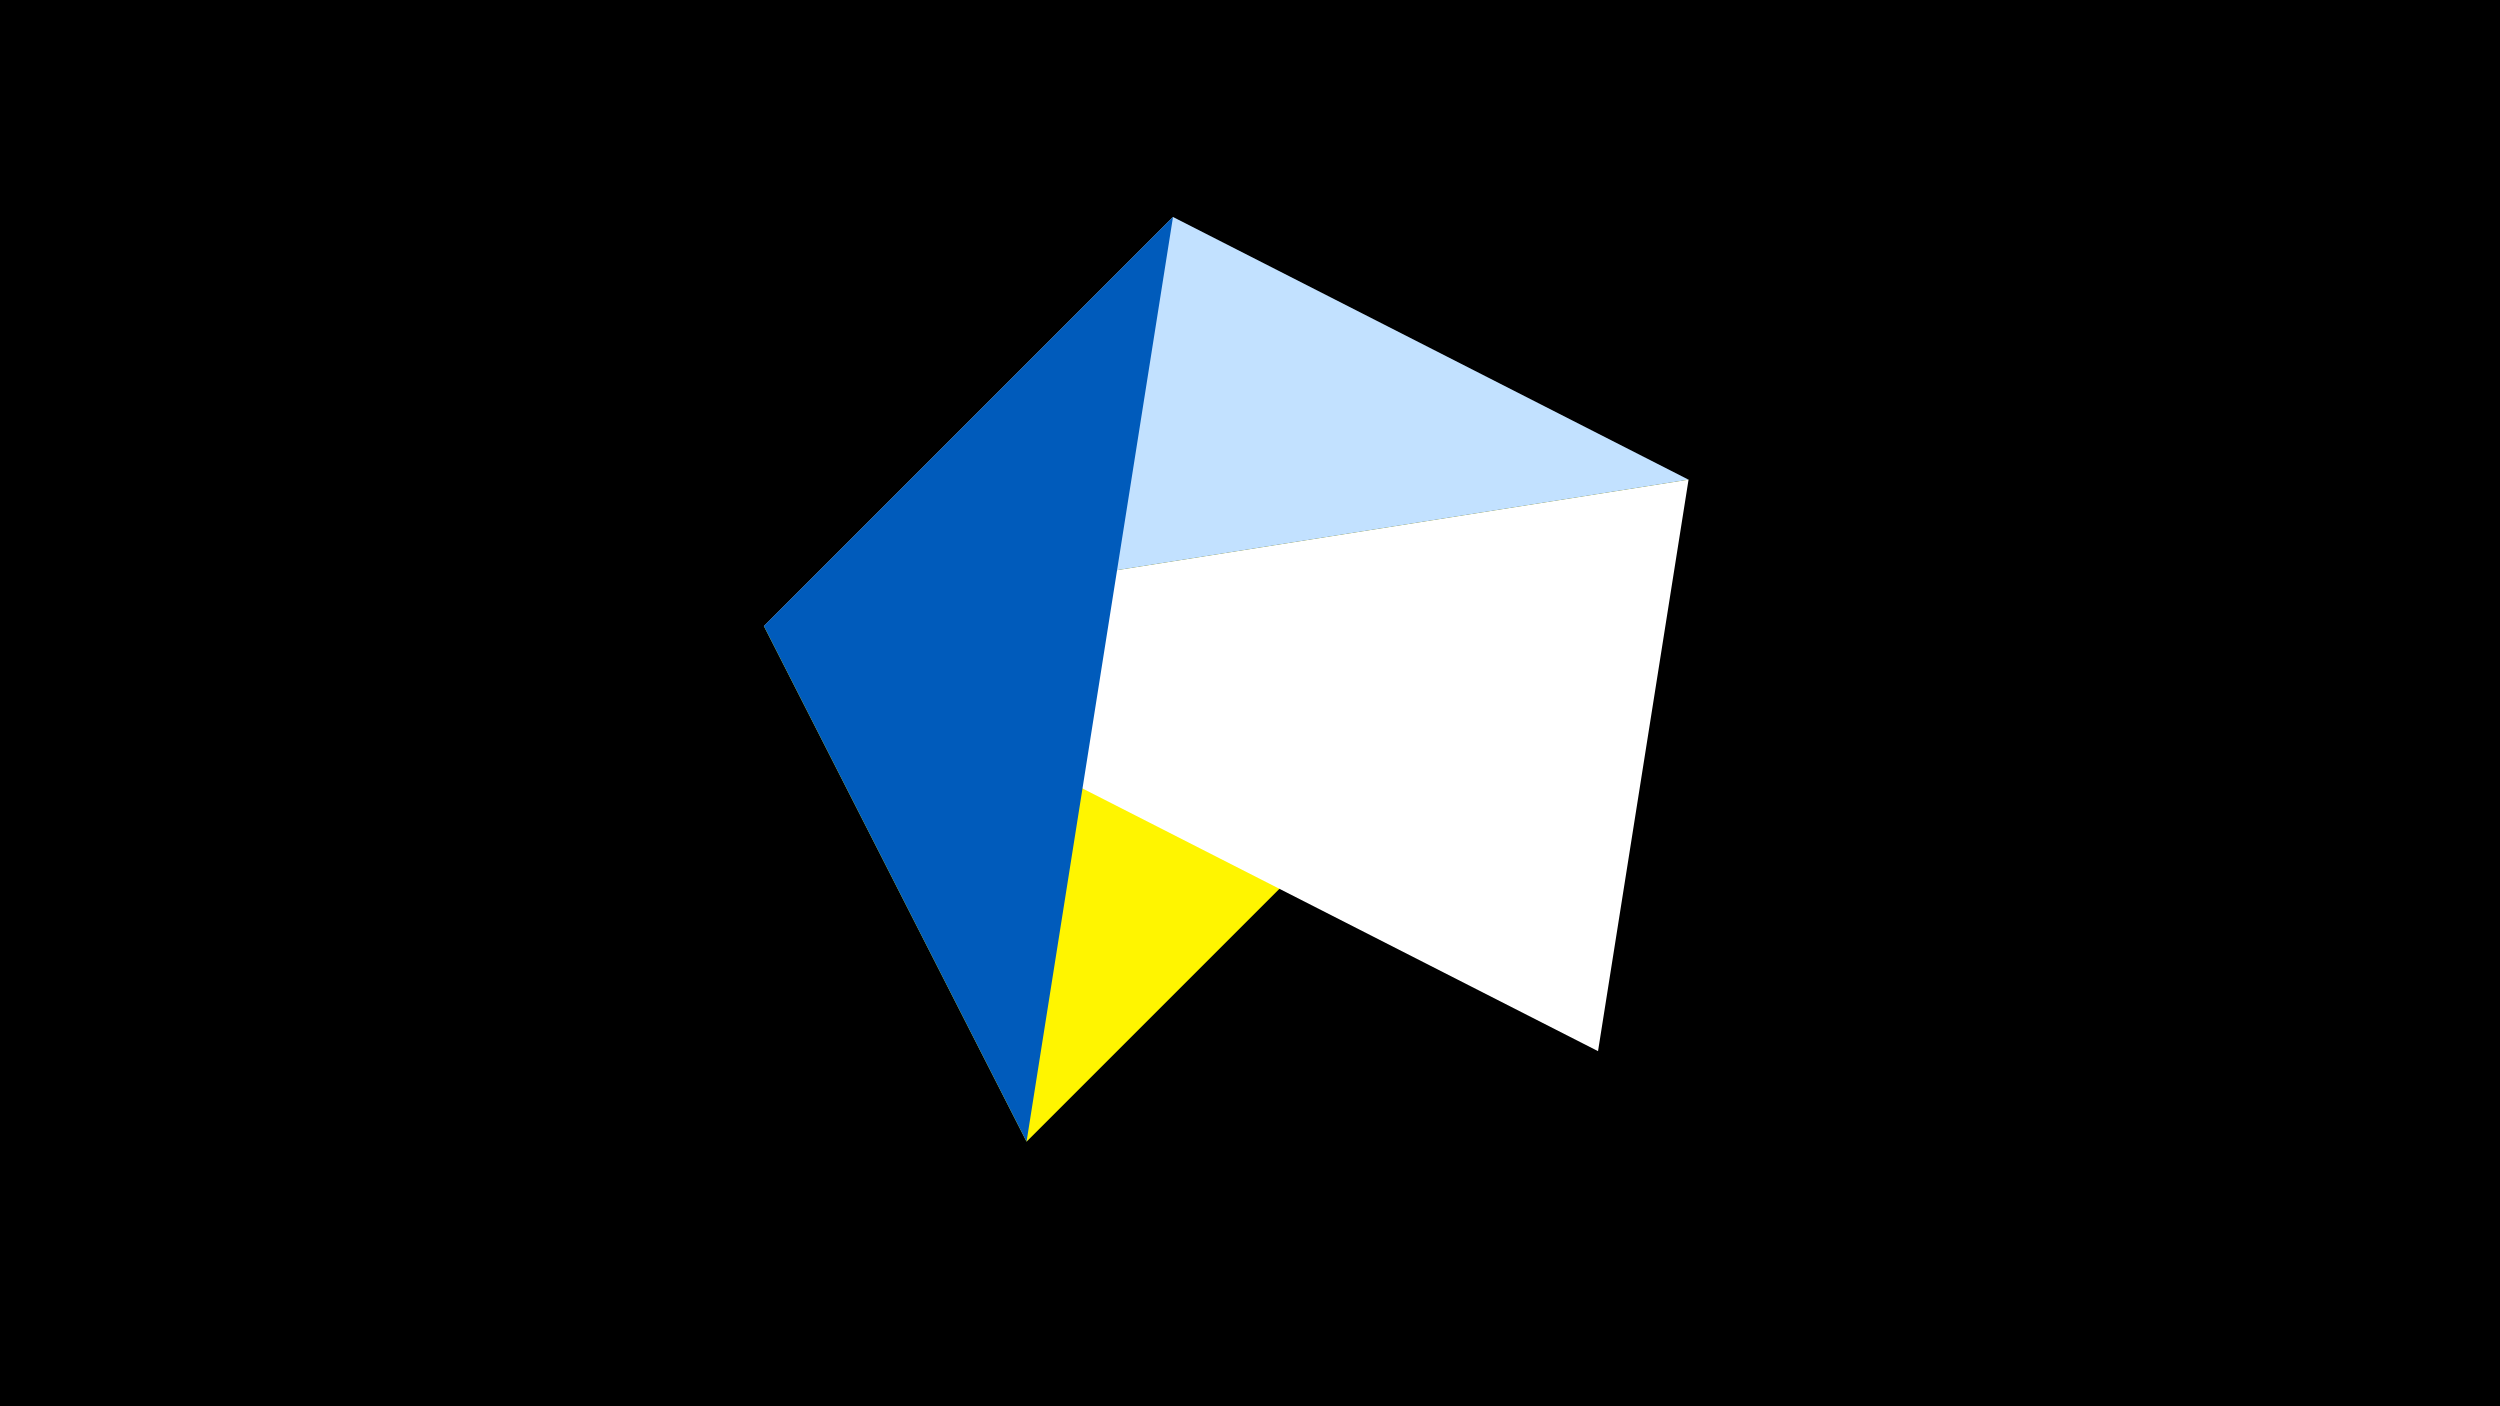 <svg width="1200" height="675" viewBox="-500 -500 1200 675" xmlns="http://www.w3.org/2000/svg"><title>juwel 19615</title><path d="M-500-500h1200v675h-1200z" fill="#000"/><path d="M-133.341,-199.458L310.5,-269.755 -7.255,48 Z" fill="#fff500"/><path d="M267.054,4.554L-133.341,-199.458 310.5,-269.755 Z" fill="#fff"/><path d="M-133.341,-199.458L310.5,-269.755 63.042,-395.841 Z" fill="#c2e1ff"/><path d="M-7.255,48L63.042,-395.841 -133.341,-199.458 Z" fill="#005bbb"/></svg>